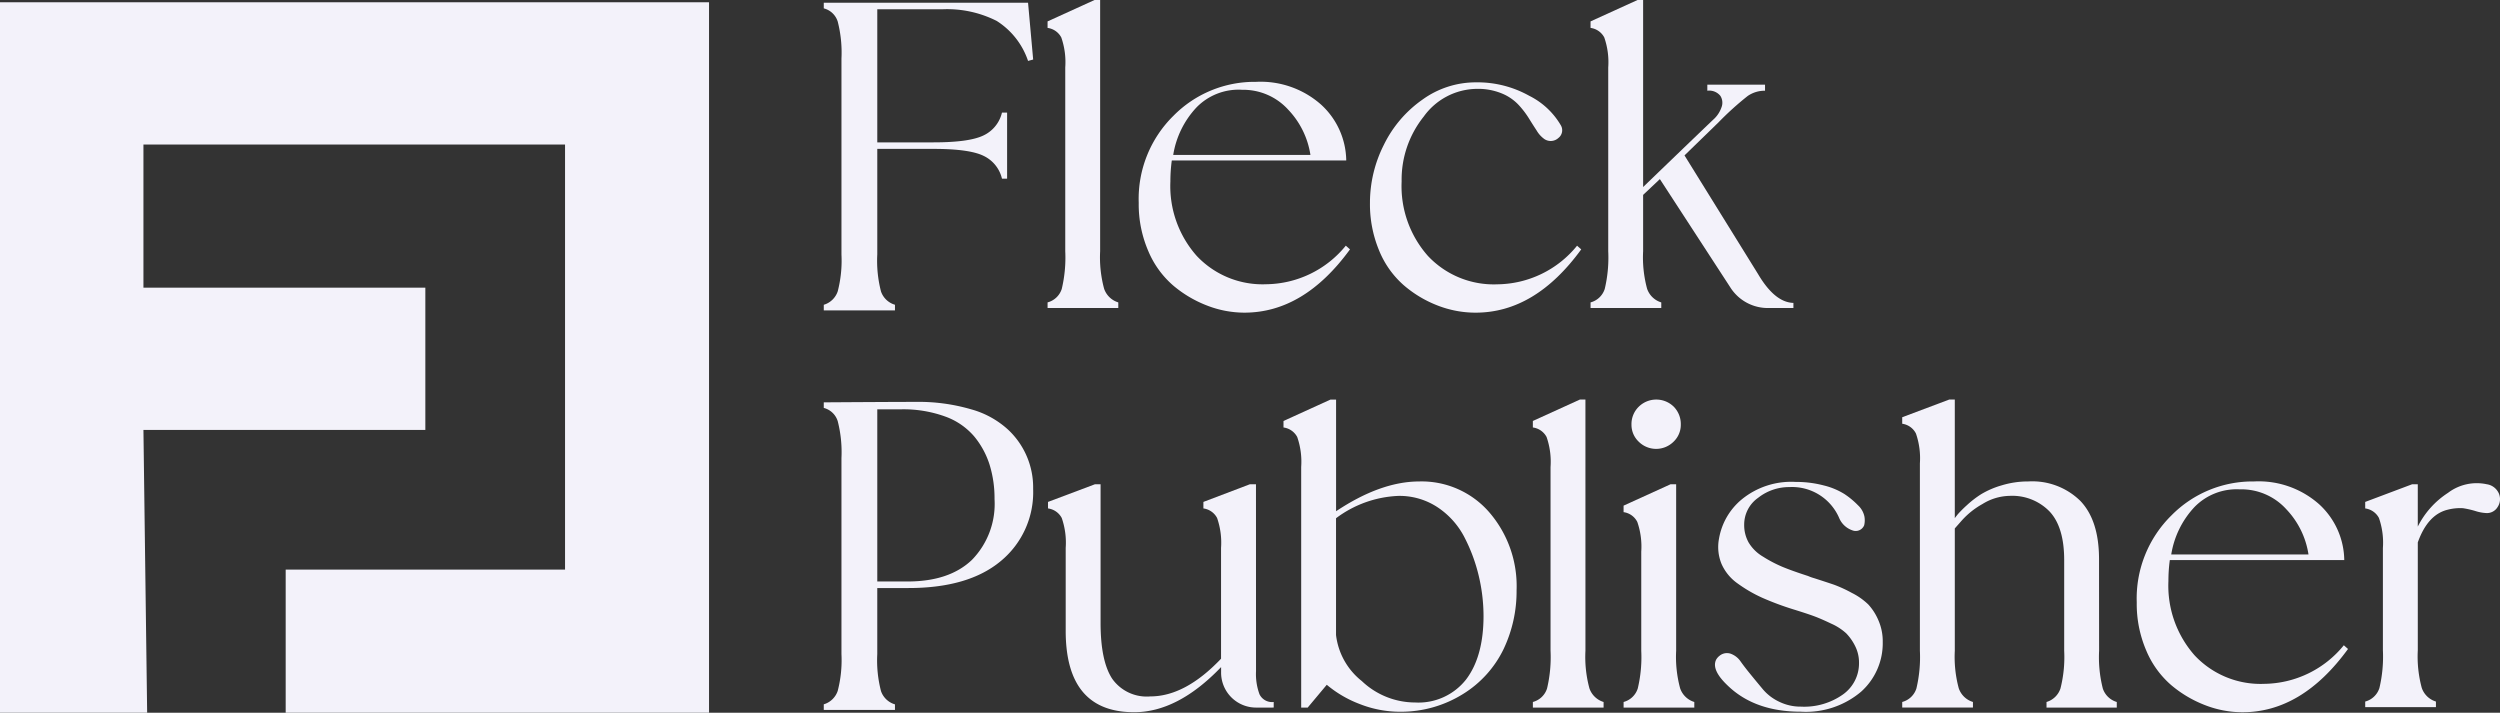 <svg id="Group_4083" data-name="Group 4083" xmlns="http://www.w3.org/2000/svg" xmlns:xlink="http://www.w3.org/1999/xlink" width="301.522" height="85.96" viewBox="0 0 301.522 85.96">
  <rect x="0" y="0" width="301.522" height="85.96" fill="#333333" stroke="none"/>
  <defs>
    <clipPath id="clip-path">
      <rect id="Rectangle_2" data-name="Rectangle 2" width="301.522" height="85.96" fill="none"/>
    </clipPath>
  </defs>
  <g id="Group_1" data-name="Group 1" clip-path="url(#clip-path)">
    <path id="Path_1" data-name="Path 1" d="M163.016,1.288h-7.8v16.05h6.79q4.32,0,6.032-.842a4.076,4.076,0,0,0,2.217-2.75h.618v7.969h-.618a4.082,4.082,0,0,0-2.217-2.75q-1.712-.841-6.032-.841h-6.79V30.862a14.724,14.724,0,0,0,.449,4.461,2.522,2.522,0,0,0,1.684,1.6V37.6h-8.586v-.673a2.528,2.528,0,0,0,1.684-1.628,14.811,14.811,0,0,0,.449-4.433V7.237a15.125,15.125,0,0,0-.449-4.461,2.377,2.377,0,0,0-1.684-1.6V.5H173.4l.617,6.846-.617.168a9.149,9.149,0,0,0-3.788-4.826,13.232,13.232,0,0,0-6.594-1.4" transform="translate(-49.408 -0.167)" fill="#f3f2fa"/>
    <path id="Path_2" data-name="Path 2" d="M195.518,30.3a14.511,14.511,0,0,0,.477,4.517,2.6,2.6,0,0,0,1.712,1.655v.674h-8.529v-.674a2.454,2.454,0,0,0,1.711-1.626,16.3,16.3,0,0,0,.421-4.546V8.137a9.075,9.075,0,0,0-.478-3.62,2.2,2.2,0,0,0-1.655-1.15V2.581L194.845,0h.673Z" transform="translate(-62.831)" fill="#f3f2fa"/>
    <path id="Path_3" data-name="Path 3" d="M230.615,34.54l.506.449q-5.556,7.633-12.739,7.632a12.47,12.47,0,0,1-4.461-.842,14.224,14.224,0,0,1-4.1-2.412,11.244,11.244,0,0,1-3.03-4.181,14.249,14.249,0,0,1-1.151-5.808,14.057,14.057,0,0,1,4.181-10.494,13.74,13.74,0,0,1,9.961-4.1,11,11,0,0,1,7.857,2.749,9.284,9.284,0,0,1,3.03,6.734H209.628a18.682,18.682,0,0,0-.168,2.526,12.684,12.684,0,0,0,3.171,8.978,10.89,10.89,0,0,0,8.389,3.423,12.541,12.541,0,0,0,9.6-4.658m-12.57-18.8a7.093,7.093,0,0,0-5.444,2.133A10.884,10.884,0,0,0,209.8,23.6H226.35a10.111,10.111,0,0,0-2.665-5.443,7.324,7.324,0,0,0-5.64-2.413" transform="translate(-68.3 -4.912)" fill="#f3f2fa"/>
    <path id="Path_4" data-name="Path 4" d="M272.374,34.568l.506.449q-5.556,7.633-12.739,7.632a12.621,12.621,0,0,1-4.6-.87,13.892,13.892,0,0,1-4.1-2.47,11.164,11.164,0,0,1-2.947-4.18,14.522,14.522,0,0,1-1.095-5.724,15.489,15.489,0,0,1,1.684-7.014,14.313,14.313,0,0,1,4.657-5.443,10.968,10.968,0,0,1,6.4-2.077,12.786,12.786,0,0,1,6.482,1.628,9.108,9.108,0,0,1,3.788,3.536,1.173,1.173,0,0,1-.281,1.543,1.368,1.368,0,0,1-1.683.14,3.28,3.28,0,0,1-.926-1.01q-.478-.728-.982-1.543a10.617,10.617,0,0,0-1.263-1.628,5.783,5.783,0,0,0-2.02-1.347,7.529,7.529,0,0,0-2.946-.534A7.984,7.984,0,0,0,253.884,19a12.175,12.175,0,0,0-2.665,7.829,12.684,12.684,0,0,0,3.171,8.978,10.89,10.89,0,0,0,8.389,3.423,12.541,12.541,0,0,0,9.6-4.658" transform="translate(-82.17 -4.939)" fill="#f3f2fa"/>
    <path id="Path_5" data-name="Path 5" d="M307.434,33.052q2.02,3.424,4.265,3.48v.616H308.78a5.354,5.354,0,0,1-4.714-2.525L295.593,21.6l-2.02,1.907V30.3a14.514,14.514,0,0,0,.477,4.518,2.6,2.6,0,0,0,1.712,1.655v.673h-8.529v-.673a2.455,2.455,0,0,0,1.711-1.627,16.3,16.3,0,0,0,.421-4.546V8.136a9.075,9.075,0,0,0-.478-3.62,2.2,2.2,0,0,0-1.655-1.15V2.581L292.9,0h.673V22.558q7.688-7.407,8.586-8.249a3.5,3.5,0,0,0,.87-1.375,1.536,1.536,0,0,0-.14-1.374,1.73,1.73,0,0,0-1.572-.618v-.729h6.959v.729a3.6,3.6,0,0,0-2.105.645,36.666,36.666,0,0,0-3.507,3.171l-4.1,3.985Z" transform="translate(-95.398 0)" fill="#f3f2fa"/>
    <path id="Path_6" data-name="Path 6" d="M148.762,109.725v-.674a2.525,2.525,0,0,0,1.684-1.627,14.789,14.789,0,0,0,.449-4.433V79.365a15.1,15.1,0,0,0-.449-4.462,2.378,2.378,0,0,0-1.684-1.6V72.63q8.193-.054,11.055-.055a22.588,22.588,0,0,1,6.734.9,10.857,10.857,0,0,1,4.433,2.442,9.531,9.531,0,0,1,3.03,7.154,10.753,10.753,0,0,1-3.9,8.7q-3.9,3.257-11.139,3.255h-3.76v7.969a14.727,14.727,0,0,0,.449,4.461,2.521,2.521,0,0,0,1.684,1.6v.674Zm6.454-15.489h3.648q5.05,0,7.772-2.61a9.664,9.664,0,0,0,2.722-7.323,13.74,13.74,0,0,0-.589-4.125,10.151,10.151,0,0,0-1.852-3.424,8.287,8.287,0,0,0-3.507-2.412,14.736,14.736,0,0,0-5.332-.87h-2.862Z" transform="translate(-49.408 -24.104)" fill="#f3f2fa"/>
    <path id="Path_7" data-name="Path 7" d="M214.346,110.006a7.026,7.026,0,0,0,.421,2.778,1.685,1.685,0,0,0,1.712.926v.673H214.4a4.216,4.216,0,0,1-4.265-4.265V109.5q-5.218,5.443-10.494,5.443-8.25,0-8.25-9.82V95.136a9.061,9.061,0,0,0-.477-3.62,2.2,2.2,0,0,0-1.656-1.151V89.58l5.668-2.133h.673V104.17q0,4.6,1.4,6.735a5.094,5.094,0,0,0,4.6,2.132q4.209,0,8.529-4.546V95.136a9.074,9.074,0,0,0-.477-3.62A2.2,2.2,0,0,0,208,90.365V89.58l5.612-2.133h.729Z" transform="translate(-62.859 -29.044)" fill="#f3f2fa"/>
    <path id="Path_8" data-name="Path 8" d="M248.164,82.032a10.8,10.8,0,0,1,8.418,3.7,13.617,13.617,0,0,1,3.311,9.428,16.24,16.24,0,0,1-1.571,7.1,13.018,13.018,0,0,1-4.854,5.387,14.14,14.14,0,0,1-7.6,2.161,13.243,13.243,0,0,1-4.882-.926A13.72,13.72,0,0,1,237,106.555l-2.3,2.749h-.786V80.292a9.073,9.073,0,0,0-.477-3.619,2.2,2.2,0,0,0-1.655-1.15v-.785l5.668-2.581h.673V85.624q5.388-3.59,10.045-3.591m-.561,26.655a7.3,7.3,0,0,0,6.2-2.778q2.1-2.777,2.1-7.66a21.018,21.018,0,0,0-.562-4.77,20.251,20.251,0,0,0-1.712-4.658,9.639,9.639,0,0,0-3.226-3.647,8.321,8.321,0,0,0-4.77-1.4,13.4,13.4,0,0,0-7.52,2.694v14.085a8.325,8.325,0,0,0,3.114,5.556,9.353,9.353,0,0,0,6.37,2.581" transform="translate(-76.98 -23.965)" fill="#f3f2fa"/>
    <path id="Path_9" data-name="Path 9" d="M283.156,102.458a14.512,14.512,0,0,0,.477,4.517,2.6,2.6,0,0,0,1.712,1.655v.674h-8.529v-.674A2.454,2.454,0,0,0,278.526,107a16.3,16.3,0,0,0,.421-4.546V80.292a9.091,9.091,0,0,0-.477-3.62,2.2,2.2,0,0,0-1.656-1.15v-.785l5.668-2.581h.673Z" transform="translate(-91.938 -23.965)" fill="#f3f2fa"/>
    <path id="Path_10" data-name="Path 10" d="M299.539,102.458a14.484,14.484,0,0,0,.478,4.517,2.6,2.6,0,0,0,1.711,1.655v.674H293.2v-.674A2.455,2.455,0,0,0,294.909,107a16.285,16.285,0,0,0,.421-4.546V90.505a9.093,9.093,0,0,0-.477-3.592,2.188,2.188,0,0,0-1.655-1.178v-.785l5.668-2.581h.673Zm-.309-25.224a2.981,2.981,0,0,1-4.209,0,2.8,2.8,0,0,1-.87-2.048,2.932,2.932,0,0,1,.87-2.161,3.015,3.015,0,0,1,4.237,0,2.987,2.987,0,0,1,.842,2.161,2.8,2.8,0,0,1-.87,2.048" transform="translate(-97.38 -23.965)" fill="#f3f2fa"/>
    <path id="Path_11" data-name="Path 11" d="M320.9,98.363a5.522,5.522,0,0,0,.786.281q1.57.506,2.386.785a16.1,16.1,0,0,1,2.131.982,7.968,7.968,0,0,1,1.993,1.4,6.671,6.671,0,0,1,1.206,1.881,6.33,6.33,0,0,1,.534,2.637,7.848,7.848,0,0,1-2.61,6,10.3,10.3,0,0,1-7.267,2.412q-5.556,0-8.811-3.142-2.02-1.906-1.4-3.142a1.543,1.543,0,0,1,.393-.449,1.4,1.4,0,0,1,1.375-.253,2.457,2.457,0,0,1,1.178.927q.476.673,1.234,1.6t1.488,1.8a5.788,5.788,0,0,0,1.935,1.459,5.865,5.865,0,0,0,2.609.589,8.088,8.088,0,0,0,5.106-1.487,4.6,4.6,0,0,0,1.908-3.788,4.409,4.409,0,0,0-.476-2.048,6.069,6.069,0,0,0-1.066-1.515,6.676,6.676,0,0,0-1.825-1.178q-1.234-.59-2.076-.9t-2.468-.813a34.937,34.937,0,0,1-3.7-1.375,16.694,16.694,0,0,1-2.974-1.712,5.716,5.716,0,0,1-1.992-2.385,5.37,5.37,0,0,1-.309-3.058,7.865,7.865,0,0,1,2.75-4.742,9.424,9.424,0,0,1,6.51-2.1,12.977,12.977,0,0,1,3.367.421,8.5,8.5,0,0,1,2.5,1.039,9.749,9.749,0,0,1,1.627,1.347,2.571,2.571,0,0,1,.787,1.374,2.638,2.638,0,0,1-.029,1.038,1.1,1.1,0,0,1-1.431.618,2.667,2.667,0,0,1-1.6-1.515,6.187,6.187,0,0,0-6-3.7,6.029,6.029,0,0,0-3.76,1.291,3.945,3.945,0,0,0-1.684,3.255,4.288,4.288,0,0,0,.533,2.132,4.914,4.914,0,0,0,1.74,1.712,15.862,15.862,0,0,0,2.357,1.235q1.149.477,3.058,1.094" transform="translate(-102.861 -28.904)" fill="#f3f2fa"/>
    <path id="Path_12" data-name="Path 12" d="M367.266,102.458a15.347,15.347,0,0,0,.447,4.546,2.525,2.525,0,0,0,1.684,1.626v.674h-8.473v-.674A2.525,2.525,0,0,0,362.606,107a15.327,15.327,0,0,0,.449-4.546V91.515q0-3.983-1.768-5.865a6.269,6.269,0,0,0-4.8-1.88,6.4,6.4,0,0,0-3.283.982,9.618,9.618,0,0,0-2.5,1.992l-.842.954v14.758a14.538,14.538,0,0,0,.476,4.517,2.6,2.6,0,0,0,1.712,1.655v.674h-8.529v-.674a2.453,2.453,0,0,0,1.71-1.626,16.307,16.307,0,0,0,.421-4.546V79.842a9.062,9.062,0,0,0-.478-3.591,2.184,2.184,0,0,0-1.654-1.178v-.785l5.667-2.133h.674V86.464c.073-.112.2-.27.364-.476a13.767,13.767,0,0,1,1.067-1.067,11.971,11.971,0,0,1,1.74-1.346,10.315,10.315,0,0,1,2.468-1.067,10.891,10.891,0,0,1,3.227-.477,8.266,8.266,0,0,1,6.286,2.357q2.244,2.356,2.245,7.014Z" transform="translate(-114.096 -23.965)" fill="#f3f2fa"/>
    <path id="Path_13" data-name="Path 13" d="M410.846,106.7l.506.449q-5.554,7.633-12.739,7.632a12.479,12.479,0,0,1-4.462-.842,14.238,14.238,0,0,1-4.1-2.412,11.234,11.234,0,0,1-3.029-4.181,14.216,14.216,0,0,1-1.151-5.808,14.056,14.056,0,0,1,4.18-10.494,13.743,13.743,0,0,1,9.962-4.1,10.99,10.99,0,0,1,7.855,2.749,9.28,9.28,0,0,1,3.032,6.734H389.86a18.466,18.466,0,0,0-.168,2.526,12.689,12.689,0,0,0,3.17,8.978,10.892,10.892,0,0,0,8.389,3.423,12.541,12.541,0,0,0,9.6-4.658m-12.57-18.8a7.093,7.093,0,0,0-5.444,2.132,10.885,10.885,0,0,0-2.806,5.724h16.555a10.111,10.111,0,0,0-2.665-5.443,7.325,7.325,0,0,0-5.639-2.413" transform="translate(-128.161 -28.877)" fill="#f3f2fa"/>
    <path id="Path_14" data-name="Path 14" d="M441.778,87.375a1.884,1.884,0,0,1,1.485,1.15,1.727,1.727,0,0,1-.167,1.6,1.5,1.5,0,0,1-1.318.729A5.237,5.237,0,0,1,440.4,90.6a10.6,10.6,0,0,0-1.487-.336,6.078,6.078,0,0,0-1.908.2q-2.356.619-3.535,3.928v13.019a14.492,14.492,0,0,0,.477,4.518,2.6,2.6,0,0,0,1.711,1.655v.673h-8.529v-.673a2.456,2.456,0,0,0,1.711-1.628,16.316,16.316,0,0,0,.422-4.546V95.063a9.069,9.069,0,0,0-.478-3.62,2.2,2.2,0,0,0-1.656-1.151v-.785l5.668-2.133h.673v5.107a10.4,10.4,0,0,1,3.647-4.069,5.732,5.732,0,0,1,4.658-1.039" transform="translate(-141.863 -28.971)" fill="#f3f2fa"/>
    <path id="Path_15" data-name="Path 15" d="M17.748,86.1H0V.407H85.515V86.1H34.456V68.833H68.149V17.565H17.3V34.828H51.3V51.987H17.3Z" transform="translate(0 -0.135)" fill="#f3f2fa"/>
  </g>
</svg>
